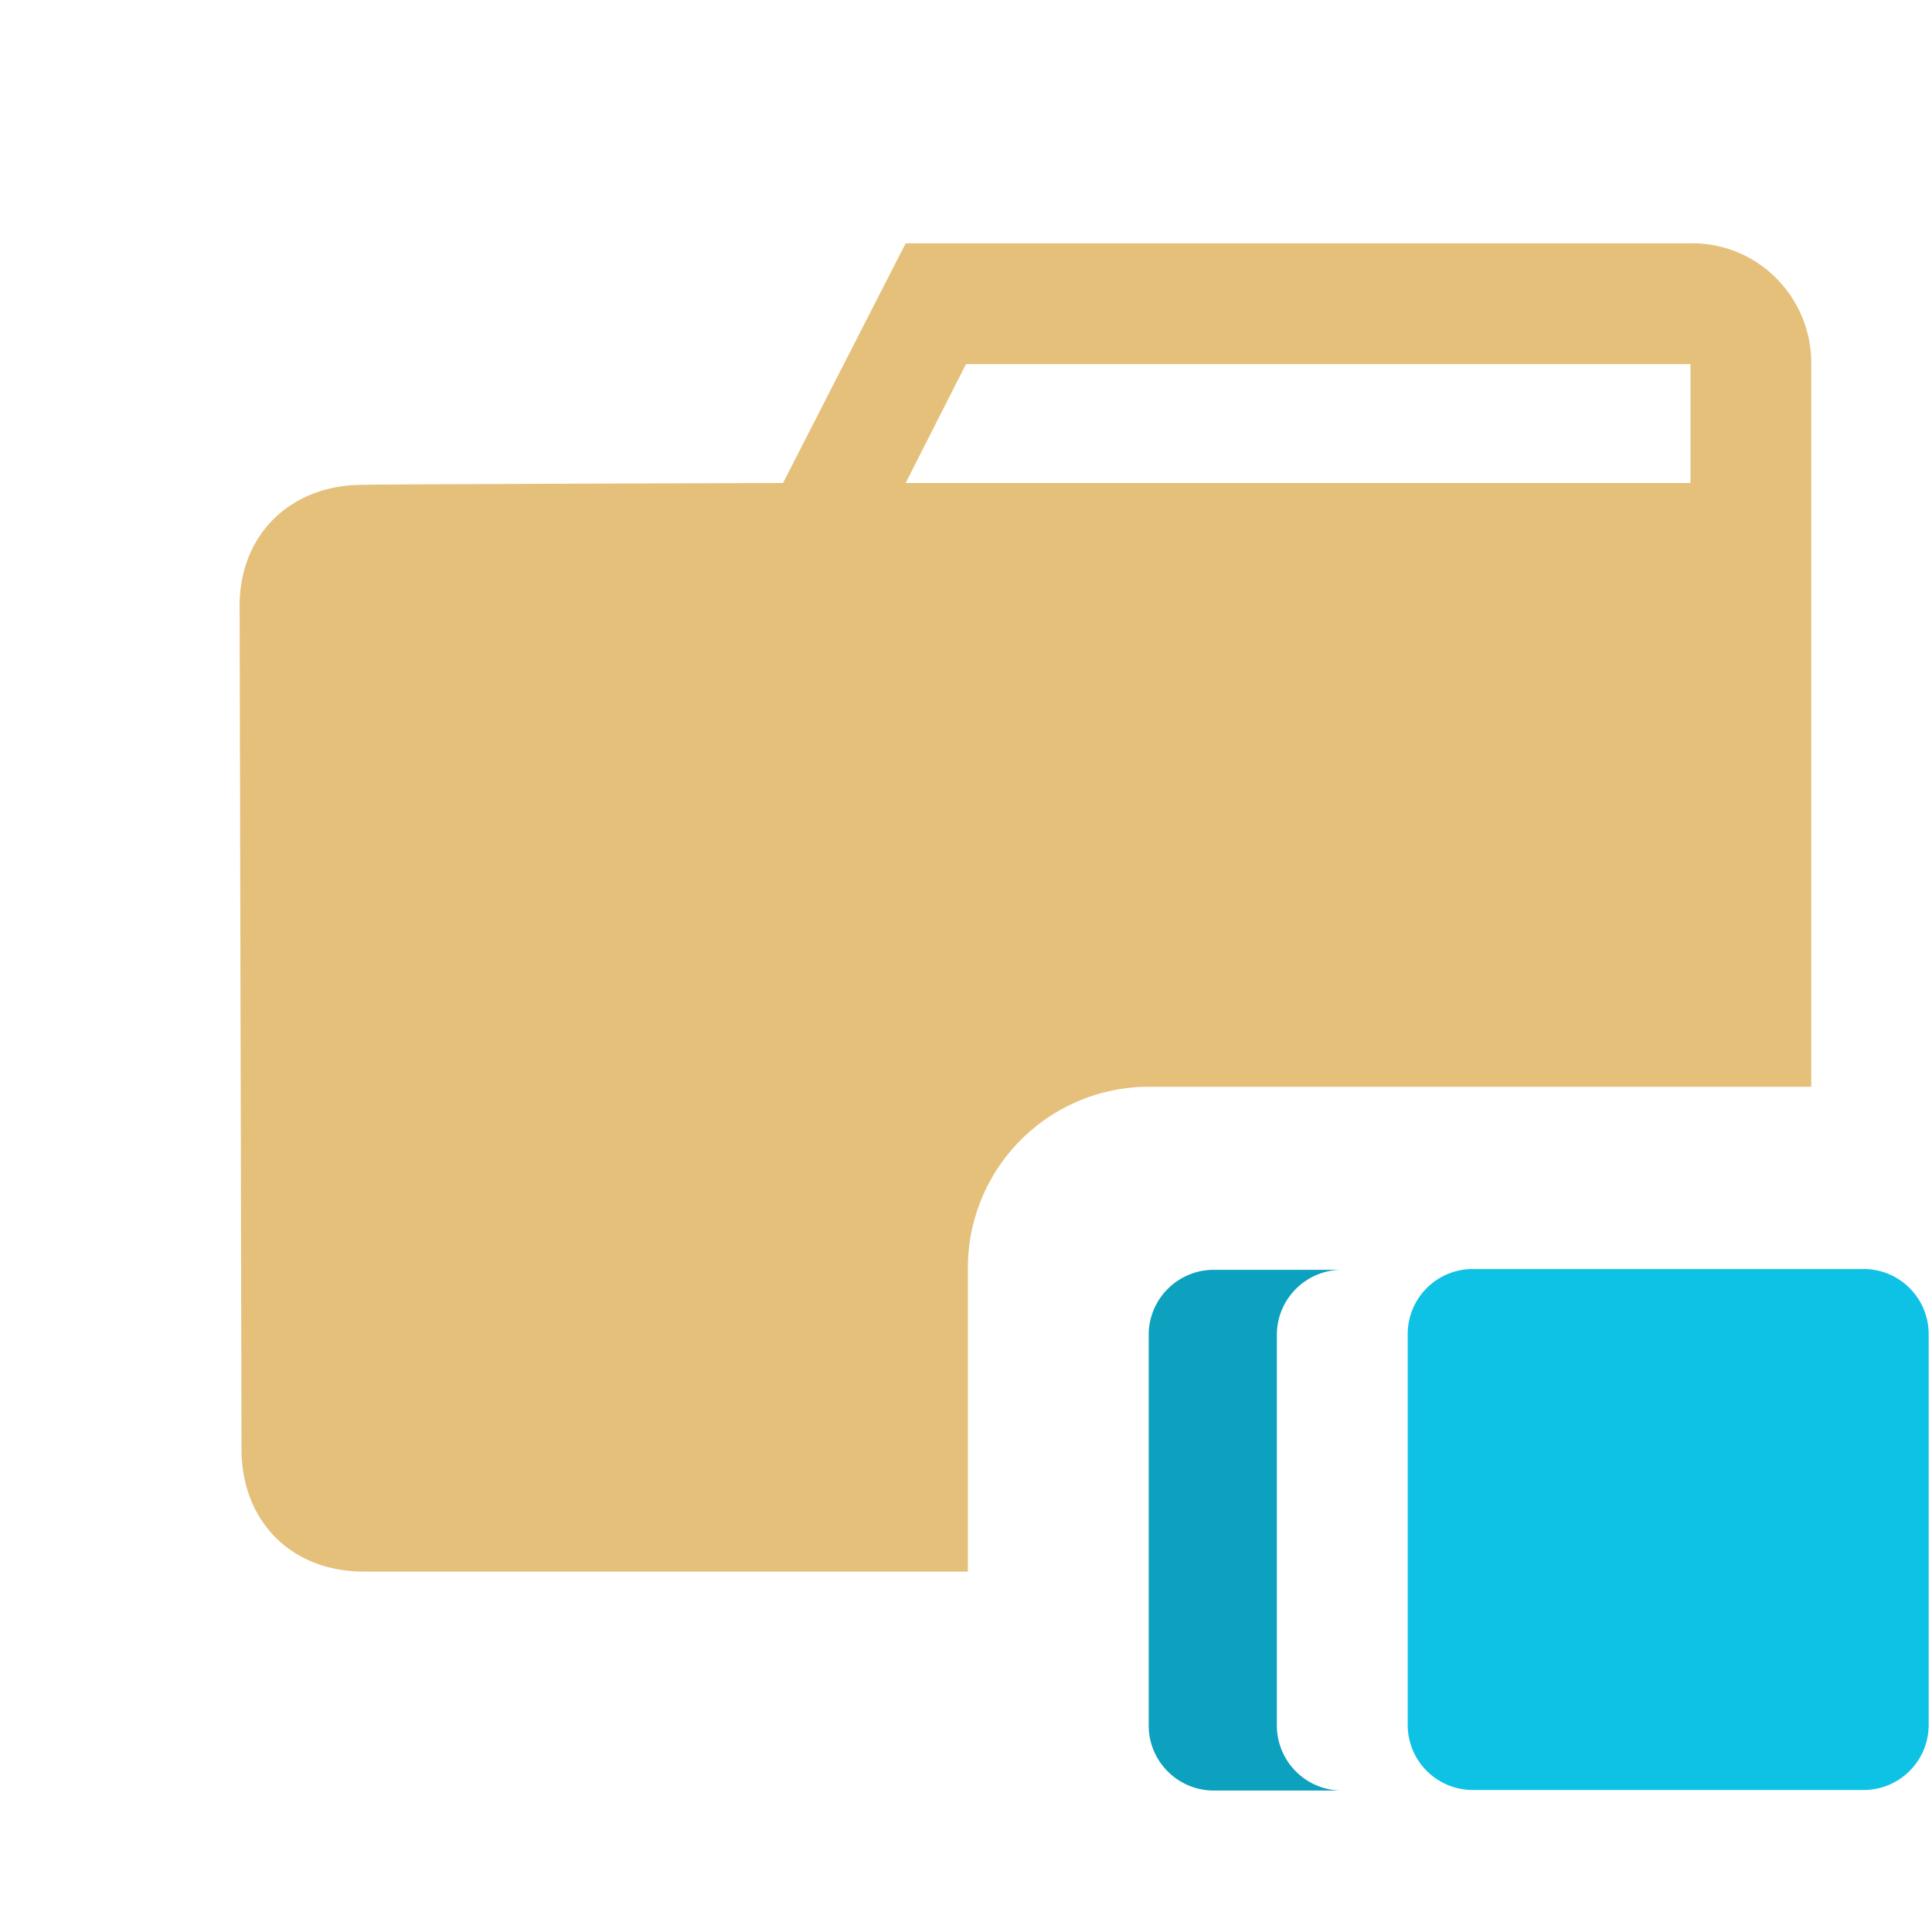 <svg stroke-miterlimit="10" viewBox="0 0 32 32" xmlns="http://www.w3.org/2000/svg" clip-rule="evenodd"
  stroke-linecap="round" stroke-linejoin="round">
  <clipPath id="prefix__a">
    <path d="M0 0h32v32H0z" />
  </clipPath>
  <g clip-path="url(#prefix__a)">
    <path
      d="M24.394 21.019h6.473c.595 0 1.078.483 1.078 1.078v6.473c0 .596-.483 1.078-1.078 1.078h-6.473a1.078 1.078 0 01-1.078-1.078v-6.473c0-.595.482-1.078 1.078-1.078z"
      fill="#0ec2e6" />
    <path
      d="M20.105 21.032c-.596 0-1.079.483-1.079 1.078v6.469c0 .595.483 1.078 1.079 1.078h2.122a1.078 1.078 0 01-1.078-1.078V22.11c0-.595.483-1.078 1.078-1.078h-2.122z"
      fill="#0ca1be" />
    <path
      d="M15 4.031L12.969 8S6 8.02 6 8.031c-1.172 0-2.031.81-2.031 2L4 24c0 1.194.821 2.031 2.031 2.031h10V21a3 3 0 013-3H30V6a1.987 1.987 0 00-.594-1.406A1.957 1.957 0 0028 4.03H15zm1 2h12V8H15l1-1.969z"
      fill="#e5c07b" />
  </g>
</svg>
